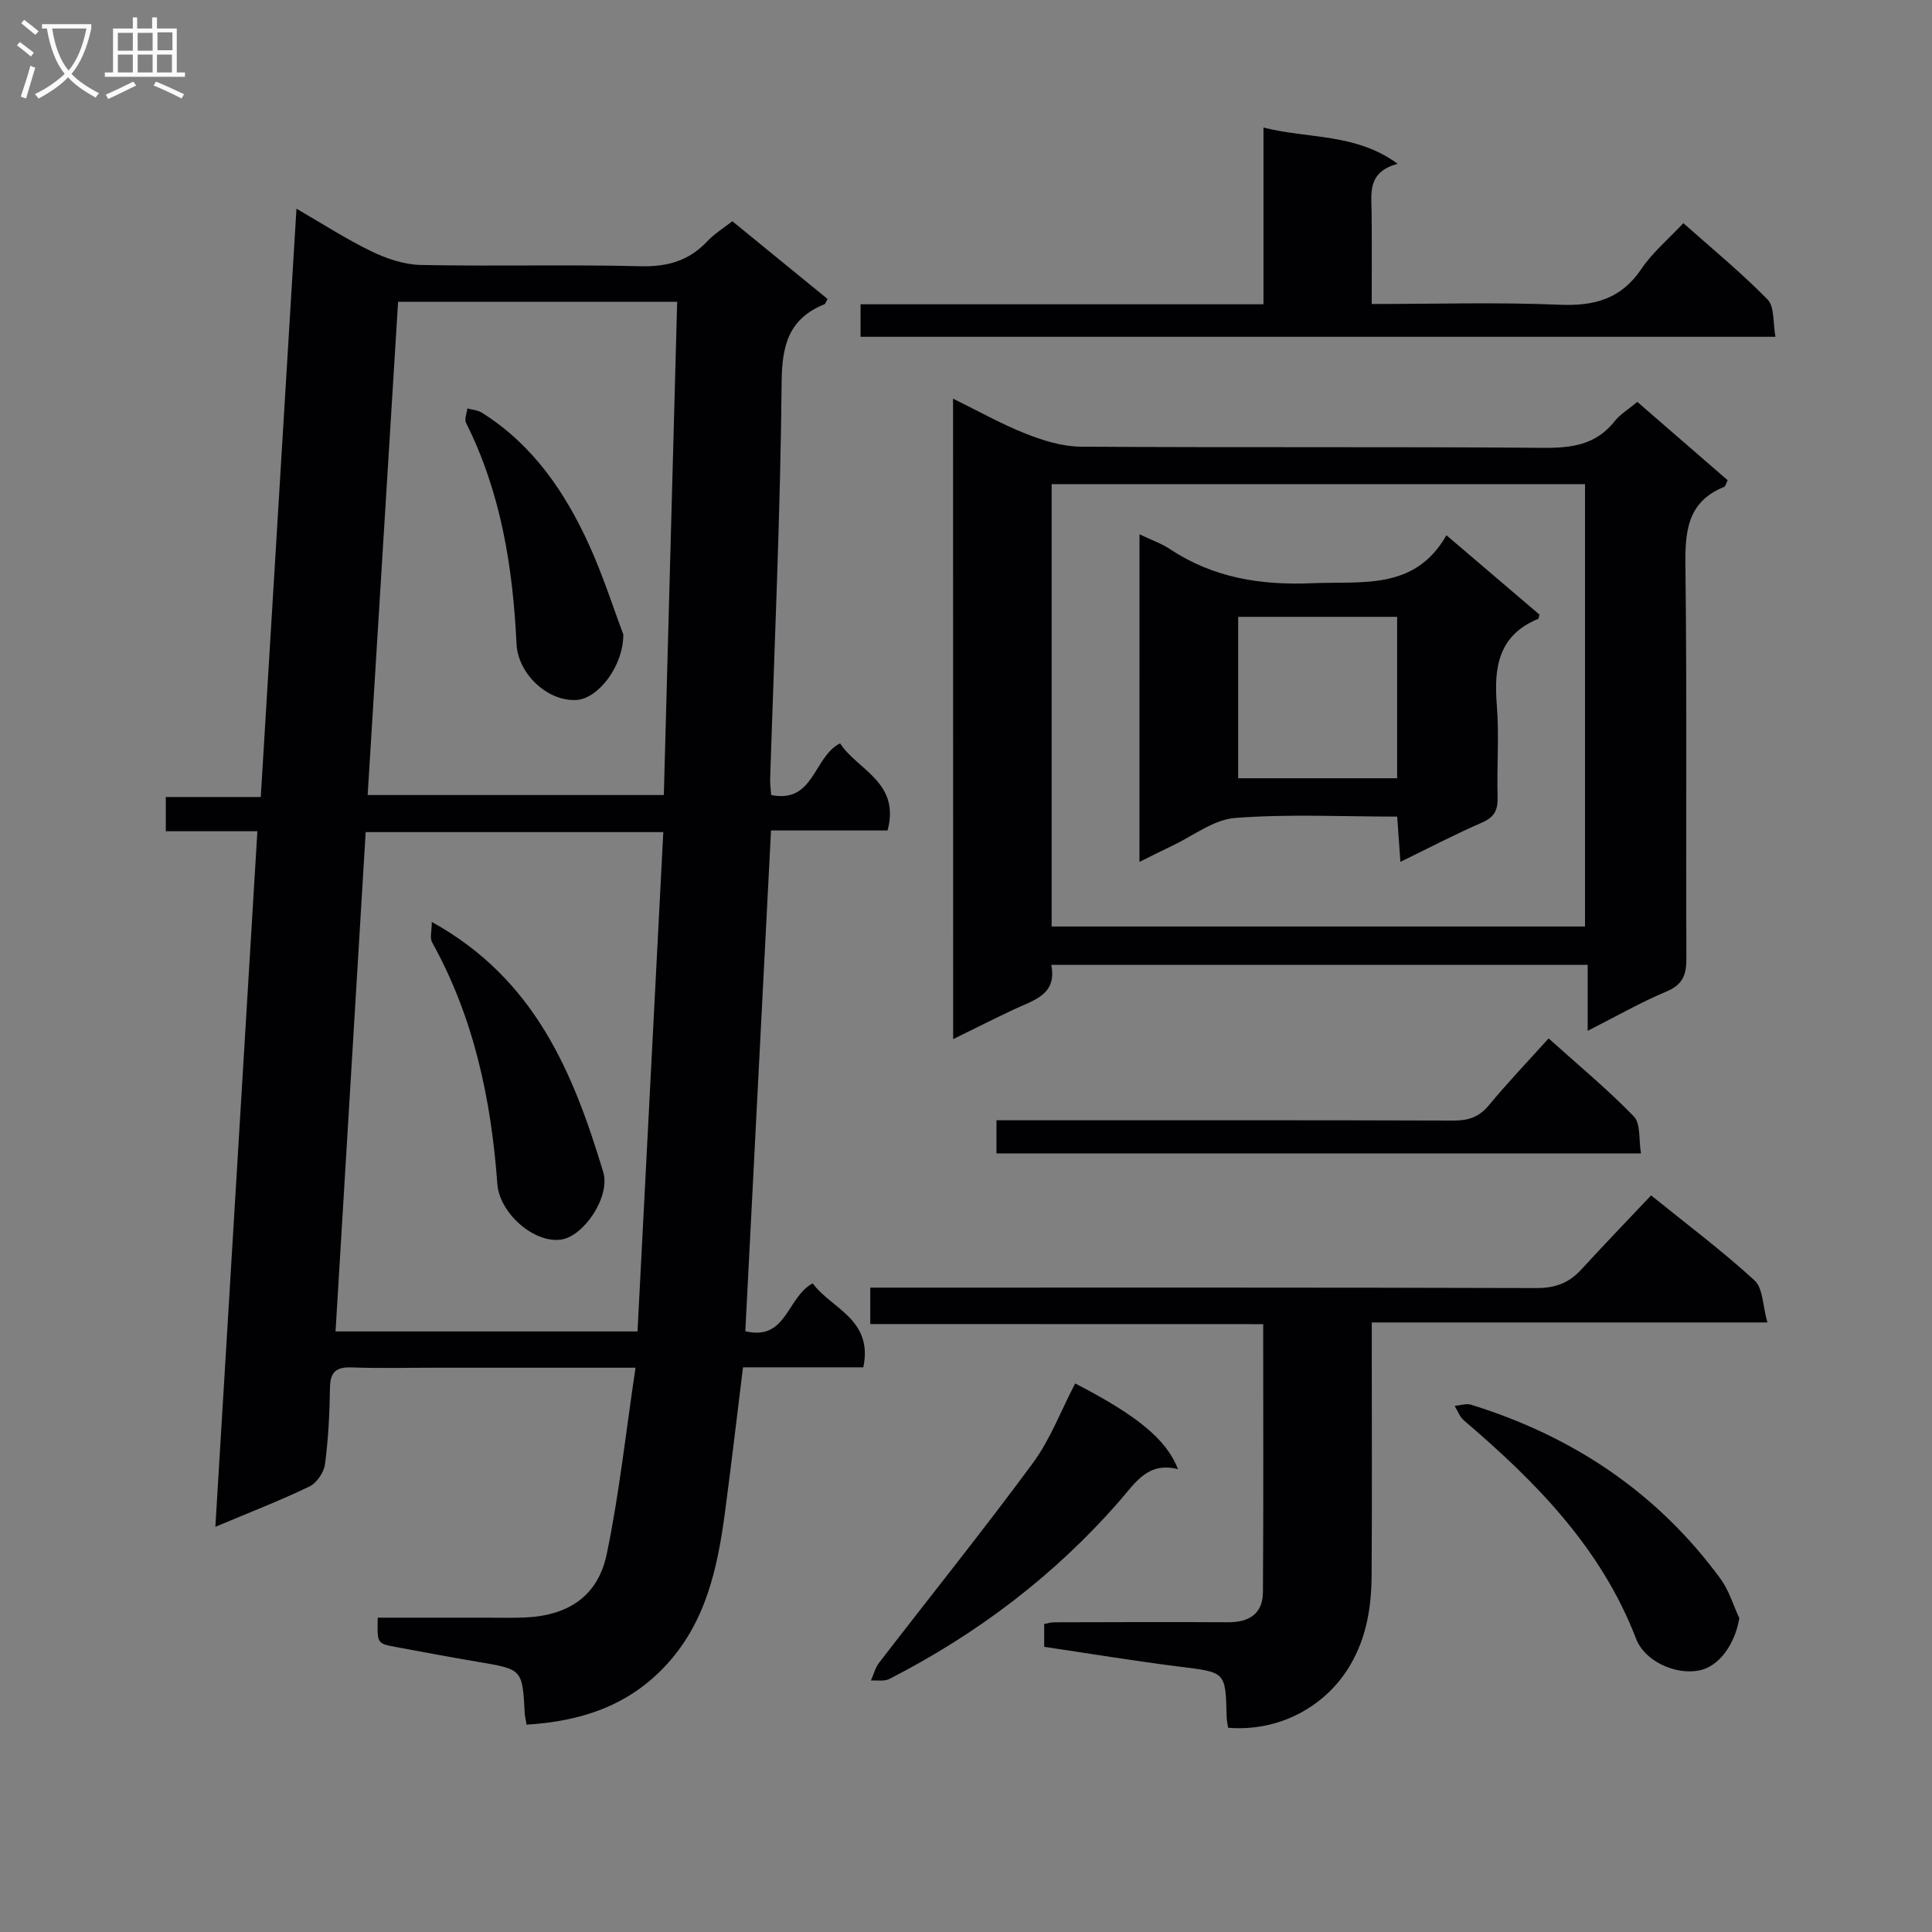 <svg enable-background="new 0 0 400 400" viewBox="0 0 400 400" xmlns="http://www.w3.org/2000/svg"><rect x="0" y="0" width="400" height="400" fill="#808080" stroke="none"/><g fill="#010104"><path d="m131.58 283.17c-14.8 0-28.27 0-41.73 0-5.66 0-11.33.15-16.99-.06-3.17-.12-4.49.85-4.54 4.17-.08 5.31-.34 10.65-1.04 15.91-.22 1.68-1.73 3.86-3.23 4.58-6.07 2.92-12.38 5.36-19.46 8.34 2.93-48.53 5.81-96.07 8.7-144.01-6.71 0-12.65 0-18.96 0 0-2.4 0-4.46 0-7.09h19.66c2.46-40.63 4.9-80.74 7.39-121.8 5.38 3.1 10.3 6.31 15.55 8.84 3.14 1.52 6.77 2.74 10.21 2.81 15.16.3 30.33-.12 45.48.26 5.58.14 10.01-1.12 13.81-5.16 1.46-1.55 3.34-2.7 5.19-4.16 6.66 5.44 13.21 10.78 19.72 16.1-.34.59-.43 1-.65 1.09-7.31 2.98-8.79 8.34-8.86 16.05-.25 27.43-1.51 54.86-2.38 82.28-.03.98.12 1.96.21 3.28 8.92 1.8 8.7-7.87 14.27-10.7 3.56 5.52 12.52 8.01 9.83 18.04-7.88 0-15.96 0-24.13 0-1.79 34.86-3.55 69.16-5.32 103.67 8.57 2.08 8.57-7.02 13.95-9.91 3.78 5.22 12.57 7.4 10.48 17.39-8.27 0-16.52 0-24.91 0-1.28 10.33-2.42 20.18-3.73 30.01-1.56 11.63-3.96 22.91-12.44 31.91-7.78 8.26-17.51 11.37-28.63 12.06-.19-1.1-.36-1.73-.39-2.36-.49-9.13-.49-9.09-9.61-10.63-5.73-.96-11.44-2.04-17.15-3.1-3.81-.71-3.8-.74-3.67-6.06h22.26c2.67 0 5.33.07 8-.03 9.06-.33 15.29-4.32 17.14-13.1 2.6-12.44 3.95-25.16 5.97-38.62zm-62.11-7.51h62.52c1.79-34.6 3.56-68.88 5.34-103.38-21.04 0-41.12 0-61.62 0-2.09 34.53-4.16 68.81-6.24 103.38zm70.73-213.18c-19.9 0-38.79 0-57.78 0-2.12 34.31-4.21 68.21-6.3 102.12h61.32c.93-34.2 1.84-68.06 2.76-102.12z"/><path d="m197.32 82.54c5.31 2.6 10.05 5.28 15.07 7.26 3.6 1.42 7.57 2.65 11.39 2.68 31.98.21 63.97-.01 95.95.24 5.85.04 10.77-.7 14.57-5.52 1.1-1.4 2.75-2.38 4.69-3.99 6.21 5.39 12.44 10.78 18.7 16.21-.3.59-.42 1.26-.75 1.39-7.72 3.15-8.08 9.38-7.99 16.63.33 26.98.08 53.97.2 80.95.01 3.37-.69 5.45-4.1 6.88-5.32 2.23-10.36 5.12-16.34 8.15 0-4.93 0-9.13 0-13.65-37.22 0-73.78 0-111.06 0 1.27 6.23-3.73 7.32-7.84 9.27-4.03 1.91-8.02 3.91-12.47 6.1-.02-44.3-.02-88.1-.02-132.6zm130.84 109.28c0-30.86 0-61.21 0-91.58-37.01 0-73.6 0-110.43 0v91.58z"/><path d="m180.18 274.13c0-2.87 0-4.84 0-7.54h5.95c44 0 88-.05 132 .09 3.84.01 6.68-1.04 9.21-3.79 4.73-5.16 9.59-10.19 14.5-15.4 7.65 6.18 14.83 11.56 21.42 17.61 1.77 1.62 1.68 5.26 2.66 8.7-27.77 0-54.51 0-81.91 0v5.79c0 15.5.07 31-.03 46.5-.04 6.52-1.01 12.82-4.43 18.65-5.06 8.62-14.77 13.85-25.29 12.97-.1-.74-.28-1.54-.3-2.33-.21-9.29-.23-9.13-9.6-10.3-9.36-1.17-18.66-2.71-28.17-4.12 0-1.72 0-3.14 0-4.73.76-.14 1.39-.35 2.02-.35 12-.03 24-.08 36-.01 4.37.03 7.24-1.72 7.27-6.24.12-18.31.05-36.61.05-55.48-27.24-.02-54.13-.02-81.35-.02z"/><path d="m178.17 69.73c0-2.3 0-4.24 0-6.73h83.42c0-12.27 0-24.01 0-36.59 9.47 2.39 19.01 1.11 27.79 7.5-6.36 1.72-5.44 6.1-5.4 10.19.06 6.11.02 12.23.02 18.84 13.29 0 26.08-.39 38.84.15 7.22.31 12.78-1.16 16.99-7.41 2.29-3.4 5.56-6.13 8.69-9.48 5.98 5.32 12.01 10.26 17.43 15.8 1.48 1.52 1.1 4.86 1.64 7.73-63.48 0-126.2 0-189.42 0z"/><path d="m339.75 238.81c-44.9 0-88.99 0-133.44 0 0-2.07 0-4.13 0-6.87h5.2c29.82 0 59.63-.04 89.45.06 3.09.01 5.29-.74 7.3-3.17 3.81-4.61 7.95-8.94 12.36-13.84 6.02 5.41 12.13 10.47 17.64 16.14 1.45 1.48 1 4.82 1.49 7.68z"/><path d="m222.6 286.43c12.79 6.59 18.91 11.58 21.3 17.75-6.19-1.58-8.74 2.68-12.01 6.45-13.45 15.46-29.53 27.65-47.76 36.98-1.05.54-2.53.24-3.81.33.55-1.24.89-2.65 1.69-3.69 10.62-13.79 21.53-27.36 31.85-41.36 3.59-4.88 5.79-10.79 8.74-16.46z"/><path d="m360.11 335.03c-.9 5.37-4.17 9.98-8.26 10.81-4.96 1.01-11.33-1.89-13.12-6.56-7.22-18.8-20.78-32.52-35.68-45.23-.85-.73-1.26-1.98-1.88-2.98 1.15-.09 2.4-.54 3.42-.23 21.05 6.52 38.56 18.19 51.65 36.07 1.74 2.39 2.6 5.4 3.87 8.12z"/><path d="m89.4 190.88c21.37 11.8 29.3 31.26 35.49 51.77 1.54 5.1-4 13.3-8.7 13.99-5.64.82-12.78-5.47-13.22-11.51-1.28-17.54-4.86-34.45-13.5-50.02-.52-.92-.07-2.37-.07-4.23z"/><path d="m129.05 131.34c.02 6.57-5.16 13.23-9.59 13.57-5.97.45-12.22-5.32-12.52-11.6-.75-15.88-3.23-31.35-10.45-45.76-.38-.76.16-1.99.27-2.99 1.01.28 2.15.35 3 .88 10.55 6.62 17.25 16.46 22.26 27.5 2.86 6.31 4.98 12.98 7.03 18.4z"/><path d="m235.92 110.62c2.53 1.21 4.58 1.92 6.33 3.08 8.97 5.94 18.77 7.5 29.42 7.05 10.41-.45 21.23 1.55 27.8-9.93 6.9 5.88 13.08 11.16 19.25 16.42-.1.36-.11.82-.27.89-8.22 3.4-9.19 10.03-8.55 17.85.51 6.29-.02 12.66.16 18.98.08 2.64-.56 4.18-3.17 5.32-5.59 2.42-11 5.26-16.95 8.16-.25-3.44-.44-6.2-.67-9.37-11.34 0-22.5-.57-33.55.28-4.49.34-8.76 3.76-13.11 5.8-2.06.97-4.09 2.01-6.7 3.3.01-22.82.01-44.88.01-67.83zm20.43 17.09v33.42h32.91c0-11.35 0-22.24 0-33.42-11.06 0-21.78 0-32.91 0z"/></g><path d="m6.4 11.7c-1-.8-1.9-1.6-2.9-2.3l.6-.7c.9.7 1.9 1.4 2.9 2.2zm-2.1 8.3c.7-2.1 1.4-4.2 2-6.4.2.1.6.3 1 .4-.7 2.3-1.3 4.4-1.9 6.4zm3-12.8c-1.1-.9-2.1-1.7-2.9-2.4l.6-.7c1 .8 2 1.5 3 2.4zm1.4-1.3v-.9h10.2v.9c-.9 4.2-2.3 7.3-4.1 9.4 1.3 1.4 3.2 2.7 5.7 4-.2.2-.4.5-.7.9-2.5-1.4-4.4-2.7-5.7-4.2-1.4 1.5-3.5 3-6.1 4.4 0 0 0 0-.1-.1-.3-.4-.5-.7-.7-.8 2.7-1.3 4.7-2.8 6.2-4.2-1.8-2.2-3-5.3-3.7-9.4zm9.2 0h-7.1c.6 3.8 1.7 6.7 3.4 8.7 1.7-2 2.9-4.8 3.7-8.7z" fill="#fbfafa"/><path d="m31.6 3.6h.9v2.3h4.1v9.1h1.7v.9h-16.6v-.9h1.7v-9.1h4.1v-2.3h.9v2.3h3.1v-2.3zm-4 13.3.6.8c-1.9.9-3.8 1.9-5.8 2.8-.2-.3-.3-.6-.5-.9 2-.9 3.9-1.8 5.7-2.7zm-3.2-10.1v3.7h3.1v-3.7zm0 4.5v3.7h3.1v-3.7zm4.1-4.5v3.7h3.1v-3.7zm0 4.5v3.7h3.1v-3.7zm9.1 9.1c-2.1-1.1-4.1-2-5.8-2.7l.5-.8c2.2.9 4.1 1.8 5.8 2.6zm-1.9-13.7h-3.1v3.7h3.1v-3.6zm-3.2 4.6v3.7h3.1v-3.7z" fill="#fbfafa"/></svg>